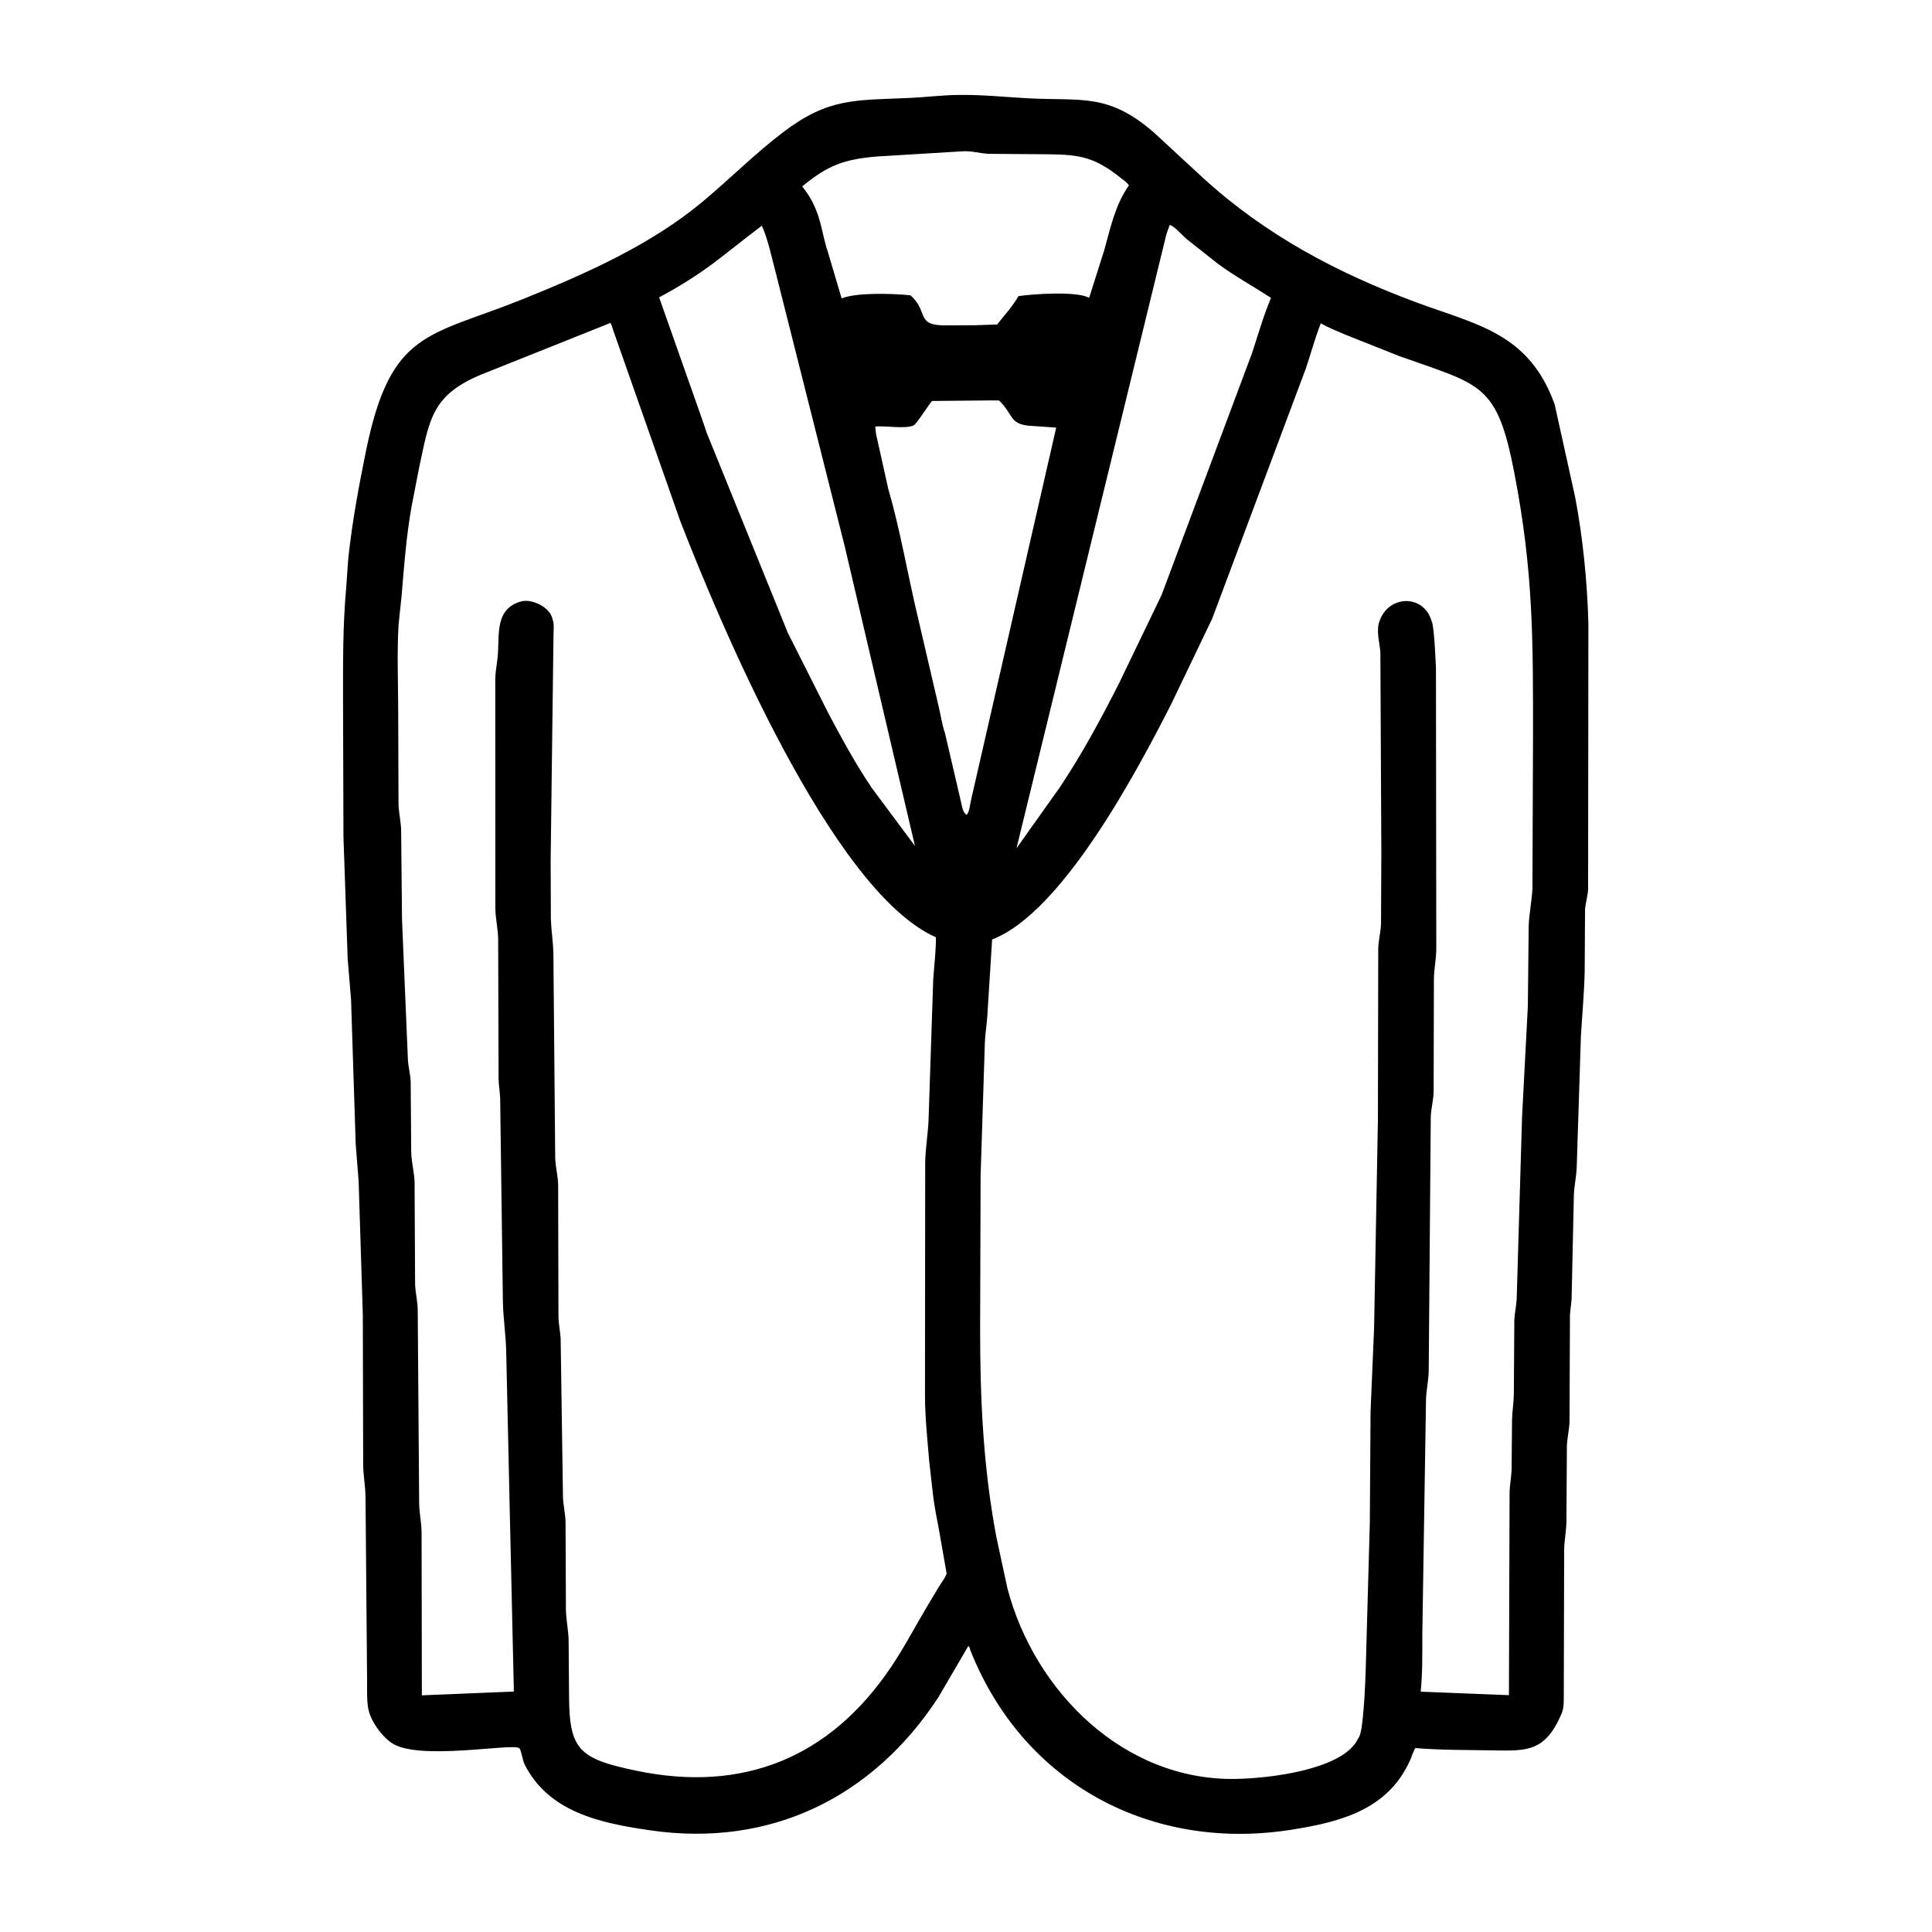<svg width="48" height="48" viewBox="0 0 48 48" fill="none" xmlns="http://www.w3.org/2000/svg">
<path d="M24.107 40.998C24.094 40.947 24.096 40.931 24.059 40.892L23.315 42.166C21.681 44.669 19.128 45.904 16.162 45.475C14.933 45.297 13.628 45.032 13.027 43.823C12.989 43.746 12.95 43.481 12.903 43.435C12.763 43.295 10.398 43.759 9.732 43.304C9.473 43.126 9.192 42.739 9.145 42.424L9.141 42.399C9.111 42.183 9.121 41.959 9.12 41.741L9.081 37.175C9.076 36.91 9.025 36.653 9.023 36.386L9.014 32.659L8.91 29.342L8.837 28.418L8.722 24.838L8.638 23.822L8.533 20.789L8.523 17.499C8.524 16.465 8.511 15.618 8.602 14.588L8.653 13.872C8.748 12.982 8.91 12.103 9.088 11.227C9.708 8.177 10.642 8.381 13.024 7.418C14.57 6.793 16.182 6.078 17.472 4.997C18.144 4.434 18.755 3.819 19.454 3.287C20.587 2.424 21.25 2.494 22.605 2.433C22.999 2.415 23.383 2.366 23.781 2.359C24.434 2.35 24.922 2.409 25.541 2.442C26.872 2.512 27.531 2.307 28.66 3.285L29.888 4.419C31.443 5.84 33.224 6.784 35.198 7.516C36.685 8.067 37.985 8.272 38.624 10.043L39.131 12.336C39.323 13.329 39.439 14.487 39.463 15.506L39.456 22.09C39.448 22.267 39.39 22.433 39.38 22.606L39.371 24.128C39.361 24.654 39.308 25.215 39.277 25.747L39.173 28.999C39.165 29.225 39.115 29.442 39.103 29.667L39.046 32.266C39.04 32.406 39.01 32.543 39.005 32.684L38.994 35.315C38.988 35.521 38.937 35.719 38.929 35.925L38.917 37.817C38.912 38.049 38.864 38.276 38.861 38.508L38.852 42.057C38.85 42.219 38.864 42.421 38.799 42.571C38.387 43.535 37.935 43.502 37.06 43.487C36.426 43.476 35.795 43.483 35.163 43.43C35.101 43.535 35.079 43.631 35.031 43.738C34.484 44.955 33.32 45.265 32.086 45.459C28.62 46.007 25.428 44.33 24.107 40.998ZM23.896 3.76L21.791 3.888C20.986 3.956 20.575 4.098 19.93 4.632C20.031 4.755 20.106 4.871 20.181 5.009L20.266 5.194C20.413 5.544 20.449 5.913 20.57 6.265L20.91 7.413C21.294 7.262 22.181 7.291 22.621 7.337C23.09 7.756 22.725 8.098 23.531 8.084L24.24 8.08L24.774 8.062C24.951 7.832 25.162 7.612 25.302 7.358C25.663 7.301 26.779 7.228 27.059 7.402L27.436 6.211C27.596 5.64 27.703 5.099 28.048 4.605C28.004 4.534 27.908 4.47 27.841 4.417C27.207 3.915 26.852 3.842 26.06 3.833L24.562 3.822C24.331 3.81 24.134 3.742 23.896 3.76ZM29.061 5.59C29.018 5.704 28.976 5.815 28.951 5.934L25.254 21.076L26.323 19.573C26.876 18.747 27.357 17.855 27.806 16.969L28.859 14.783L31.107 8.772C31.258 8.314 31.39 7.845 31.578 7.401C31.133 7.111 30.68 6.865 30.25 6.547L29.474 5.933C29.381 5.854 29.176 5.613 29.061 5.59ZM18.928 5.607C17.915 6.374 17.531 6.767 16.376 7.388L17.346 10.139C17.359 10.184 17.375 10.222 17.392 10.266L17.538 10.694C17.548 10.736 17.563 10.765 17.579 10.805L19.572 15.719L20.579 17.718C20.918 18.356 21.257 18.981 21.663 19.581L22.732 21.017L20.982 13.552L19.277 6.79C19.17 6.396 19.094 5.982 18.928 5.607ZM15.166 8.023L12.112 9.244C10.716 9.773 10.677 10.39 10.407 11.649L10.226 12.582C10.095 13.318 10.039 14.056 9.978 14.799L9.903 15.51C9.86 16.216 9.892 16.942 9.893 17.651L9.901 19.995C9.911 20.204 9.959 20.408 9.966 20.621L9.988 22.847L10.134 26.321C10.143 26.506 10.196 26.687 10.203 26.871L10.217 28.648C10.226 28.89 10.291 29.122 10.3 29.364L10.313 31.893C10.318 32.107 10.373 32.313 10.378 32.528L10.414 37.36C10.418 37.597 10.472 37.827 10.474 38.067L10.481 42.12L12.767 42.026L12.667 37.636L12.578 33.648C12.574 33.208 12.503 32.772 12.494 32.333L12.426 27.269C12.416 27.114 12.391 26.962 12.387 26.805L12.377 23.336C12.373 23.08 12.313 22.838 12.307 22.582L12.305 16.838C12.314 16.633 12.359 16.436 12.372 16.231C12.402 15.724 12.315 15.124 12.939 14.944C13.198 14.869 13.628 15.068 13.713 15.333L13.738 15.417C13.769 15.511 13.753 15.648 13.752 15.747L13.681 21.355L13.686 22.84C13.698 23.133 13.745 23.418 13.749 23.714L13.794 28.765C13.799 28.993 13.864 29.21 13.867 29.441L13.875 32.731C13.88 32.906 13.92 33.082 13.929 33.258L13.987 37.195C13.994 37.408 14.048 37.614 14.051 37.83L14.06 40.007C14.068 40.252 14.119 40.491 14.127 40.736L14.138 42.148C14.145 43.48 14.396 43.698 15.809 43.993C18.439 44.543 20.614 43.69 22.147 41.404C22.464 40.932 22.734 40.414 23.026 39.925L23.336 39.406C23.397 39.309 23.481 39.204 23.519 39.096L23.335 38.043C23.279 37.743 23.216 37.44 23.18 37.137L23.086 36.305C23.041 35.758 22.983 35.229 22.981 34.679L22.986 28.885C22.993 28.534 23.052 28.193 23.069 27.845L23.186 24.323C23.21 23.975 23.254 23.637 23.253 23.286C20.657 22.145 17.849 15.386 16.903 12.951L15.233 8.2C15.214 8.146 15.198 8.069 15.166 8.023ZM32.815 8.034C32.671 8.394 32.571 8.779 32.446 9.148L30.116 15.371L29.086 17.519C28.27 19.112 26.404 22.669 24.649 23.341L24.528 25.268C24.514 25.479 24.476 25.685 24.469 25.896L24.363 29.2L24.351 32.989C24.349 34.754 24.427 36.449 24.754 38.184L25.031 39.469C25.708 42.037 27.93 44.241 30.693 44.197C31.534 44.184 33.261 43.976 33.7 43.271L33.774 43.137C33.873 42.953 33.921 41.819 33.931 41.477L34.033 37.828L34.051 35.074L34.139 32.989L34.234 27.815L34.242 23.571C34.246 23.362 34.304 23.162 34.311 22.952L34.319 21.188L34.295 16.215C34.279 15.959 34.178 15.664 34.28 15.415L34.294 15.38C34.534 14.796 35.325 14.778 35.545 15.365L35.572 15.438C35.635 15.61 35.663 16.337 35.676 16.594L35.684 23.59C35.681 23.832 35.629 24.072 35.625 24.317L35.618 27.134C35.612 27.344 35.552 27.543 35.547 27.756L35.496 34.065C35.492 34.298 35.437 34.526 35.429 34.761L35.337 40.608C35.336 41.084 35.344 41.555 35.297 42.029L37.489 42.116L37.505 37.104C37.507 36.907 37.546 36.718 37.555 36.523L37.566 35.274C37.571 35.065 37.607 34.859 37.611 34.649L37.623 32.789C37.632 32.614 37.675 32.439 37.682 32.26L37.815 27.752L37.959 24.996L37.98 23.003C37.991 22.685 38.061 22.376 38.073 22.06L38.087 18.382C38.089 15.915 38.1 14.22 37.624 11.754C37.192 9.511 36.801 9.574 34.772 8.85L33.437 8.32C33.231 8.23 33.01 8.144 32.815 8.034ZM24.631 9.948L23.156 9.962C23.068 10.061 22.772 10.533 22.702 10.567C22.497 10.667 21.993 10.569 21.745 10.599C21.755 10.699 21.762 10.797 21.79 10.893L22.068 12.143C22.369 13.178 22.548 14.266 22.8 15.317L23.313 17.52C23.37 17.746 23.4 17.988 23.476 18.208L23.852 19.821L23.901 20.039C23.924 20.126 23.933 20.163 23.994 20.232L24.022 20.244C24.088 20.148 24.095 20.012 24.12 19.9L26.241 10.624L25.673 10.584C25.06 10.561 25.207 10.326 24.822 9.95L24.631 9.948Z" fill="black"/>
</svg>
